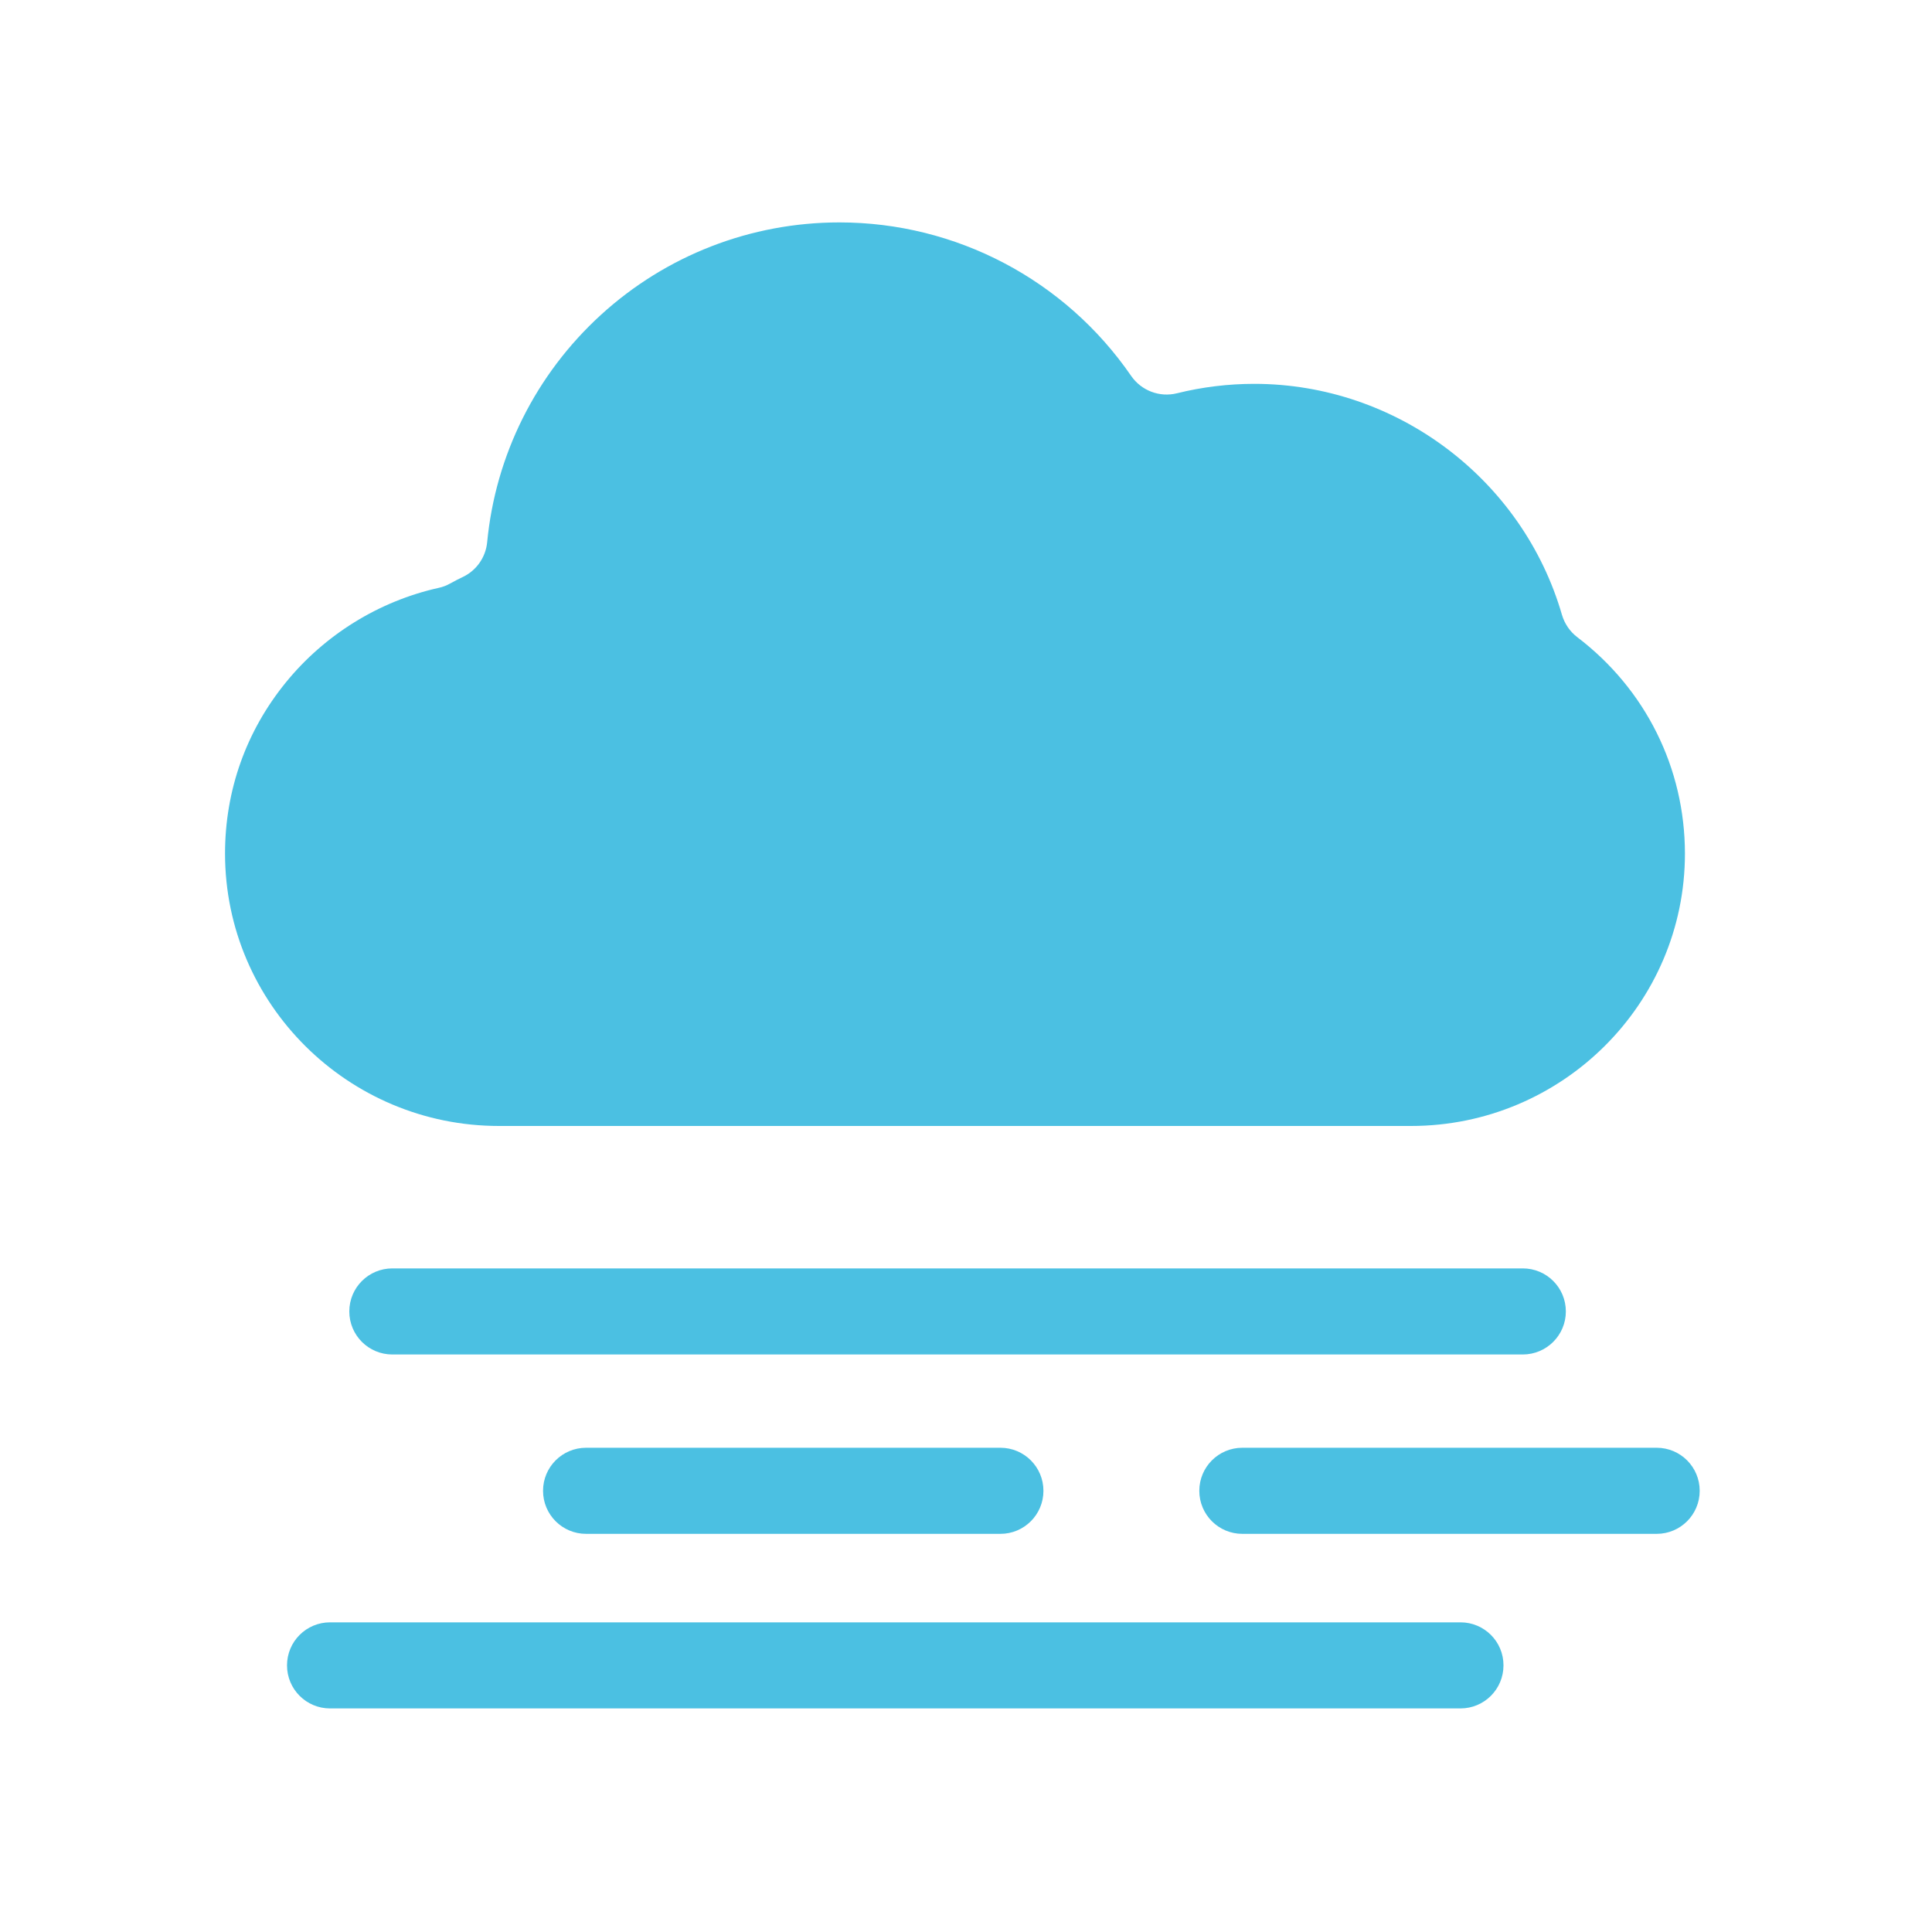 <?xml version="1.0" encoding="utf-8"?>
<!-- Generator: Adobe Illustrator 26.5.0, SVG Export Plug-In . SVG Version: 6.00 Build 0)  -->
<svg version="1.1" id="Calque_1" xmlns="http://www.w3.org/2000/svg" xmlns:xlink="http://www.w3.org/1999/xlink" x="0px" y="0px"
	 viewBox="0 0 250 250" style="enable-background:new 0 0 250 250;" xml:space="preserve">
<style type="text/css">
	.st0{fill:#4BC0E2;}
</style>
<path id="XMLID_73_" class="st0" d="M204.1,82.45c-0.95-0.72-1.64-1.74-1.98-2.88c-5.09-17.6-21.46-29.9-39.81-29.9
	c-3.38,0-6.75,0.41-10.01,1.22c-2.25,0.56-4.61-0.34-5.93-2.25c-8.56-12.44-22.67-19.86-37.75-19.86
	c-11.46,0-22.43,4.26-30.88,11.98c-8.4,7.68-13.62,18.12-14.7,29.4c-0.19,1.95-1.38,3.66-3.15,4.5c-0.55,0.26-1.11,0.55-1.65,0.85
	c-0.46,0.26-0.96,0.45-1.48,0.56C49.04,77.79,42.02,82.13,37,88.29c-5.16,6.33-7.88,14-7.88,22.16c0,19.44,15.9,35.25,35.45,35.25
	h118.01c19.55,0,35.45-15.81,35.45-35.25C218.02,99.39,212.95,89.19,204.1,82.45z"/>
<path id="XMLID_7_" class="st0" d="M202.62,169.7c0-3.08-2.49-5.57-5.57-5.57H50.77c-3.08,0-5.57,2.49-5.57,5.57
	c0,3.08,2.49,5.57,5.57,5.57h146.27C200.12,175.27,202.62,172.78,202.62,169.7z"/>
<path id="XMLID_6_" class="st0" d="M188.99,209.93H42.71c-3.08,0-5.57,2.49-5.57,5.57c0,3.08,2.49,5.57,5.57,5.57h146.27
	c3.08,0,5.57-2.49,5.57-5.57C194.56,212.42,192.06,209.93,188.99,209.93z"/>
<path id="XMLID_5_" class="st0" d="M75.84,187.34c-3.08,0-5.57,2.49-5.57,5.57c0,3.08,2.49,5.57,5.57,5.57h53.61
	c3.08,0,5.57-2.49,5.57-5.57c0-3.08-2.49-5.57-5.57-5.57H75.84z"/>
<path id="XMLID_4_" class="st0" d="M214.37,187.34h-53.61c-3.08,0-5.57,2.49-5.57,5.57c0,3.08,2.49,5.57,5.57,5.57h53.61
	c3.08,0,5.57-2.49,5.57-5.57C219.94,189.83,217.45,187.34,214.37,187.34z"/>
<g>
</g>
<g>
</g>
<g>
</g>
<g>
</g>
<g>
</g>
<g>
</g>
</svg>
